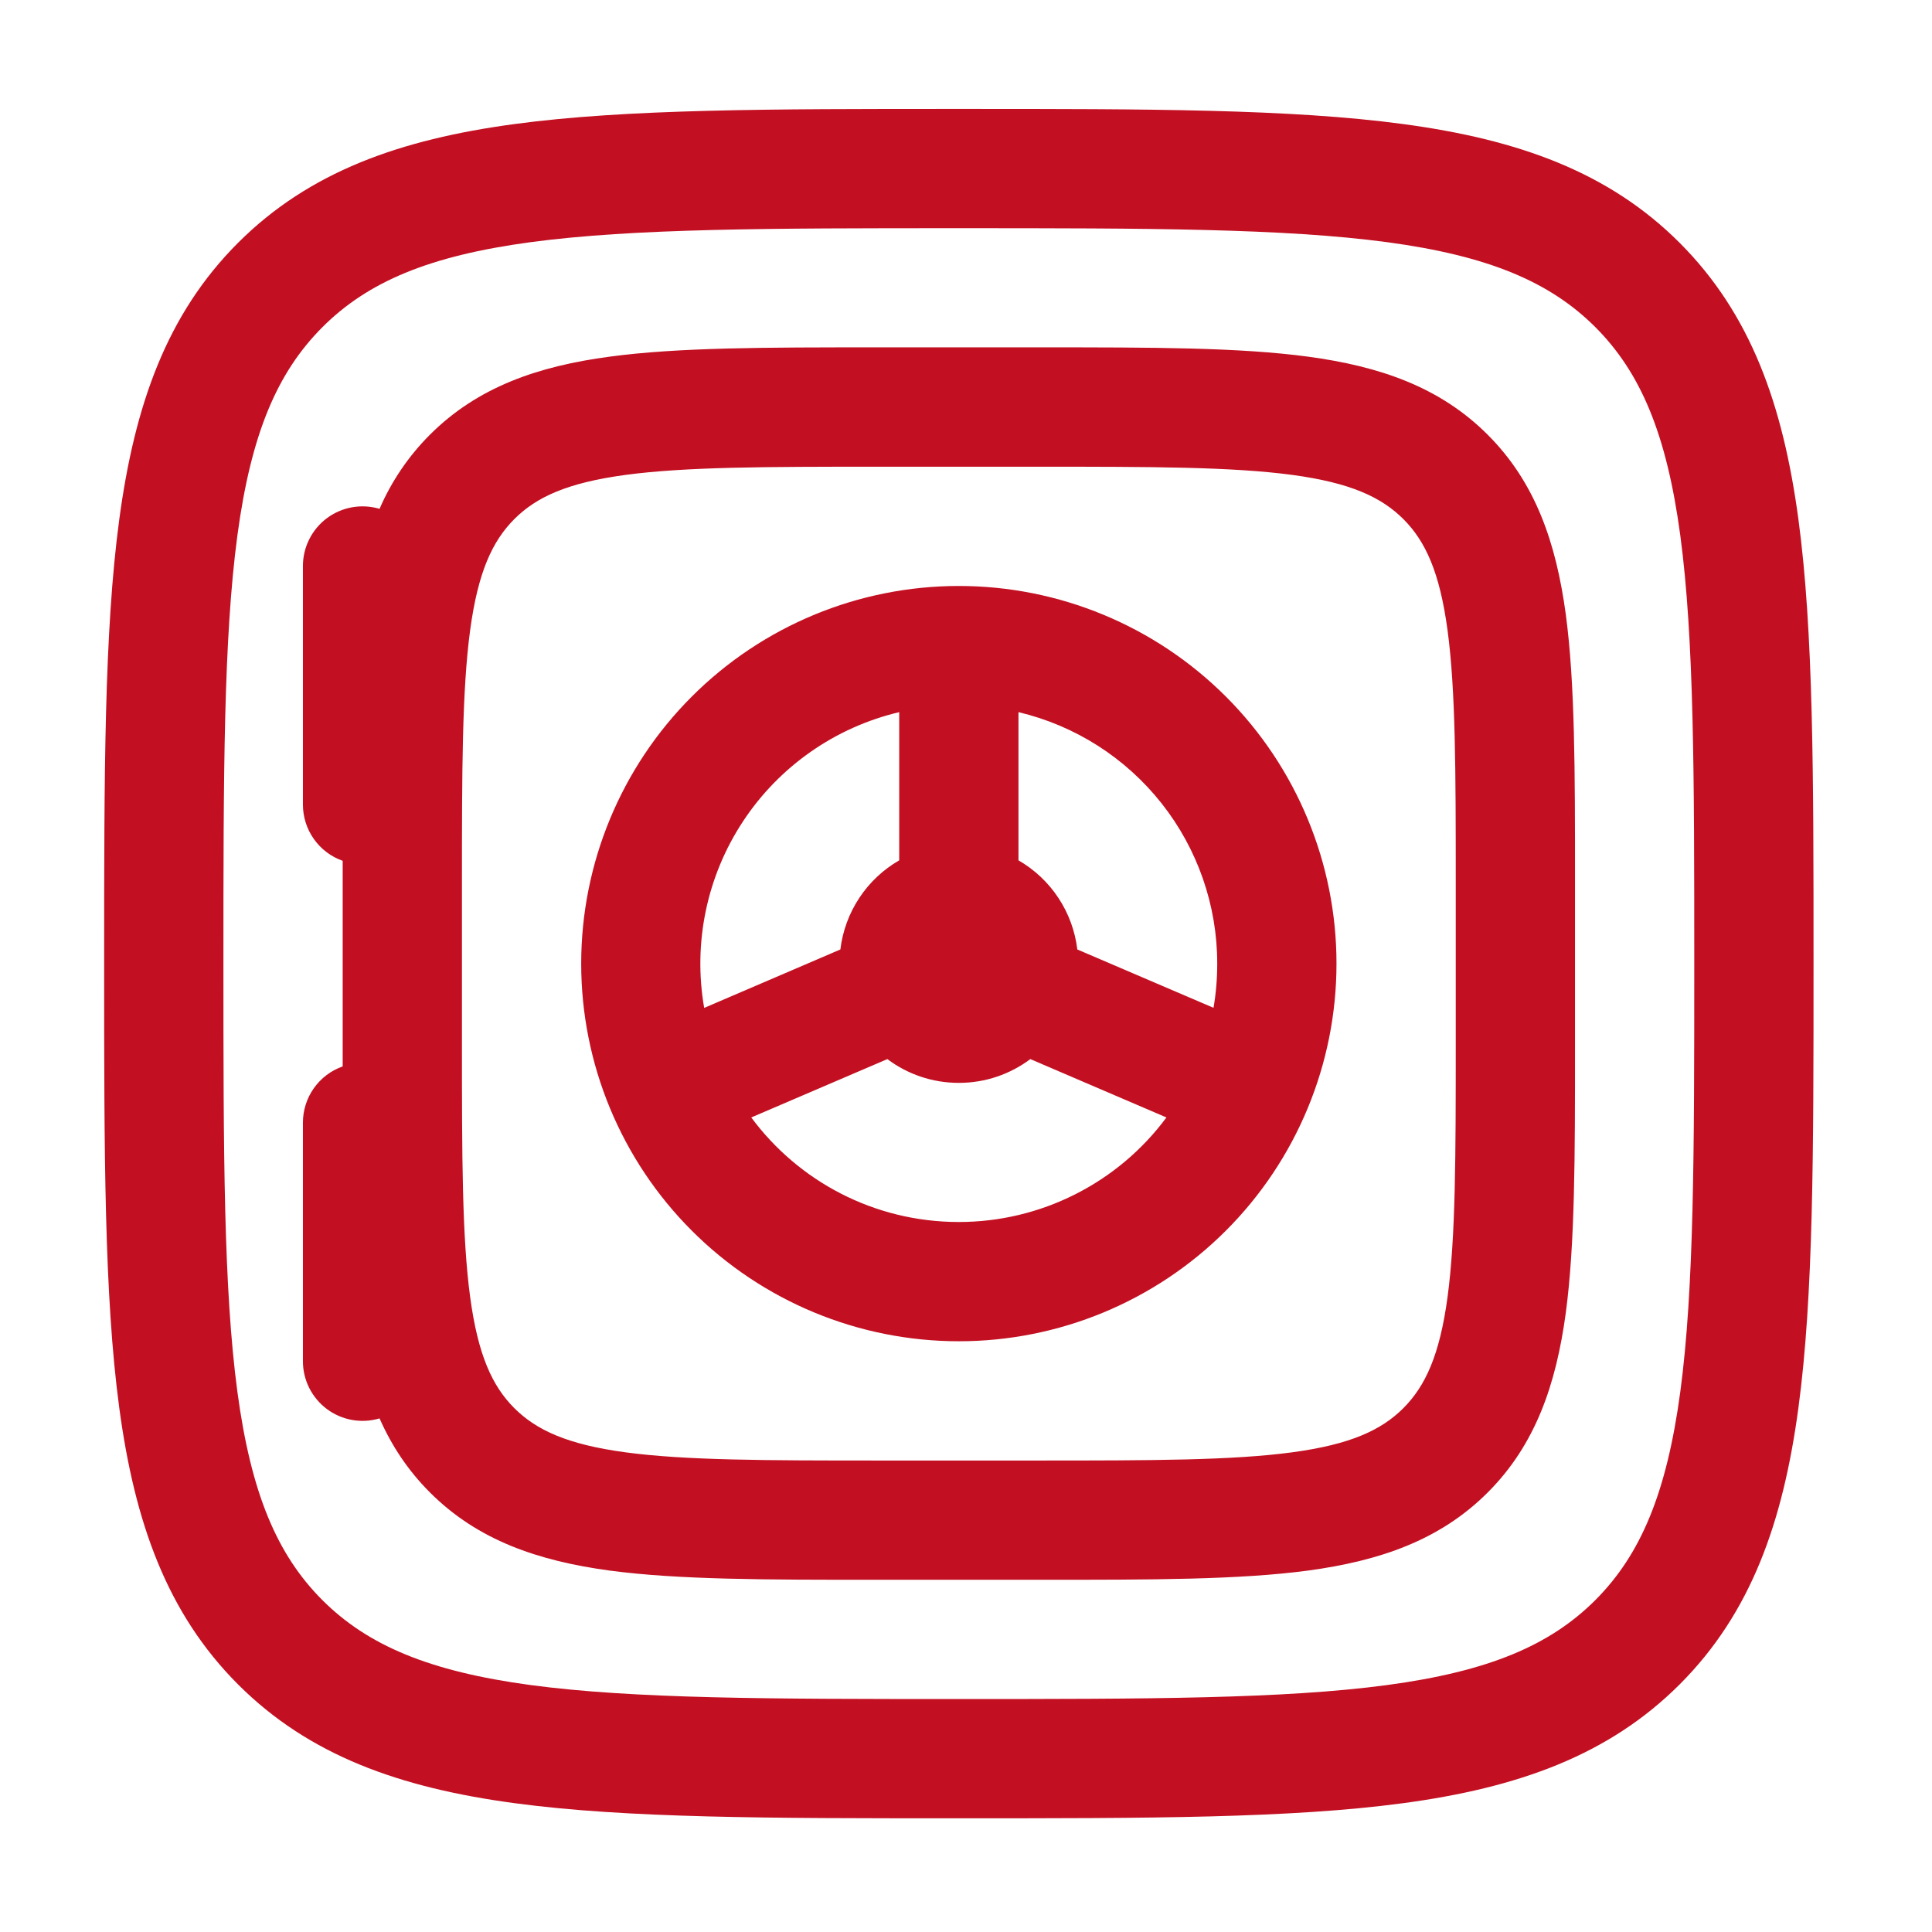 <svg width="81" height="81" viewBox="0 0 81 81" fill="none" xmlns="http://www.w3.org/2000/svg">
<path fill-rule="evenodd" clip-rule="evenodd" d="M40.39 4.567H40.01C32.313 4.567 26.283 4.567 21.577 5.2C16.763 5.847 12.963 7.2 9.98 10.18C6.997 13.163 5.647 16.963 5 21.78C4.367 26.483 4.367 32.513 4.367 40.21V40.59C4.367 48.287 4.367 54.317 5 59.023C5.647 63.837 7 67.637 9.98 70.62C12.963 73.603 16.763 74.953 21.58 75.6C26.283 76.233 32.313 76.233 40.01 76.233H40.39C48.087 76.233 54.117 76.233 58.823 75.6C63.637 74.953 67.437 73.6 70.42 70.62C73.403 67.637 74.753 63.837 75.4 59.02C76.033 54.317 76.033 48.287 76.033 40.59V40.21C76.033 32.513 76.033 26.483 75.4 21.777C74.753 16.963 73.4 13.163 70.42 10.18C67.437 7.197 63.637 5.847 58.82 5.2C54.117 4.567 48.087 4.567 40.39 4.567ZM13.517 13.717C15.417 11.817 17.983 10.727 22.247 10.153C26.58 9.573 32.273 9.567 40.2 9.567C48.127 9.567 53.82 9.573 58.153 10.153C62.417 10.727 64.987 11.82 66.887 13.717C68.783 15.617 69.873 18.183 70.447 22.447C71.027 26.78 71.033 32.473 71.033 40.4C71.033 48.327 71.027 54.02 70.447 58.353C69.873 62.617 68.78 65.187 66.883 67.087C64.983 68.983 62.417 70.073 58.153 70.647C53.82 71.227 48.127 71.233 40.2 71.233C32.273 71.233 26.58 71.227 22.247 70.647C17.983 70.073 15.413 68.98 13.513 67.083C11.617 65.183 10.527 62.617 9.953 58.353C9.373 54.02 9.367 48.327 9.367 40.4C9.367 32.473 9.373 26.78 9.953 22.447C10.527 18.183 11.62 15.617 13.517 13.717ZM54.84 14.953C51.95 14.563 48.273 14.563 43.717 14.563H36.683C32.127 14.563 28.45 14.563 25.56 14.953C22.56 15.353 20.033 16.22 18.027 18.223C17.132 19.117 16.415 20.172 15.913 21.333C15.54 21.222 15.146 21.2 14.762 21.268C14.379 21.336 14.016 21.493 13.704 21.726C13.392 21.959 13.139 22.262 12.964 22.611C12.79 22.959 12.699 23.344 12.7 23.733V33.733C12.7 34.25 12.86 34.754 13.159 35.176C13.457 35.599 13.879 35.918 14.367 36.09V44.71C13.879 44.882 13.457 45.201 13.159 45.623C12.86 46.045 12.7 46.55 12.7 47.067V57.067C12.699 57.456 12.79 57.841 12.964 58.189C13.139 58.538 13.392 58.84 13.704 59.074C14.016 59.307 14.379 59.464 14.762 59.532C15.146 59.6 15.54 59.578 15.913 59.467C16.417 60.607 17.1 61.647 18.027 62.573C20.033 64.58 22.56 65.44 25.56 65.847C28.45 66.233 32.127 66.233 36.683 66.233H43.717C48.273 66.233 51.95 66.233 54.84 65.847C57.84 65.44 60.367 64.58 62.373 62.573C64.38 60.567 65.24 58.04 65.647 55.04C66.033 52.15 66.033 48.473 66.033 43.917V36.883C66.033 32.327 66.033 28.65 65.647 25.76C65.24 22.76 64.38 20.233 62.373 18.227C60.367 16.22 57.84 15.357 54.84 14.953ZM21.563 21.763C22.487 20.84 23.78 20.24 26.23 19.91C28.743 19.573 32.083 19.567 36.867 19.567H43.533C48.317 19.567 51.657 19.573 54.173 19.91C56.62 20.24 57.913 20.843 58.837 21.763C59.76 22.687 60.36 23.98 60.69 26.43C61.027 28.943 61.033 32.283 61.033 37.067V43.733C61.033 48.517 61.027 51.857 60.69 54.373C60.36 56.82 59.757 58.113 58.837 59.037C57.913 59.96 56.62 60.56 54.17 60.89C51.657 61.227 48.317 61.233 43.533 61.233H36.867C32.083 61.233 28.743 61.227 26.227 60.89C23.78 60.56 22.487 59.957 21.563 59.037C20.64 58.113 20.04 56.82 19.71 54.37C19.373 51.857 19.367 48.517 19.367 43.733V37.067C19.367 32.283 19.373 28.943 19.71 26.427C20.04 23.98 20.643 22.687 21.563 21.763ZM40.2 24.567C36.001 24.567 31.973 26.235 29.004 29.204C26.035 32.173 24.367 36.201 24.367 40.4C24.367 44.599 26.035 48.627 29.004 51.596C31.973 54.565 36.001 56.233 40.2 56.233C44.399 56.233 48.426 54.565 51.396 51.596C54.365 48.627 56.033 44.599 56.033 40.4C56.033 36.201 54.365 32.173 51.396 29.204C48.426 26.235 44.399 24.567 40.2 24.567ZM40.2 51.233C36.633 51.233 33.467 49.51 31.497 46.85L37.203 44.403C38.037 45.03 39.077 45.4 40.2 45.4C41.323 45.4 42.36 45.03 43.197 44.403L48.903 46.85C47.896 48.21 46.584 49.314 45.072 50.075C43.561 50.837 41.892 51.233 40.2 51.233ZM37.7 29.857C35.014 30.493 32.672 32.13 31.152 34.435C29.632 36.739 29.05 39.537 29.523 42.257L35.233 39.807C35.326 39.035 35.597 38.295 36.025 37.647C36.453 36.998 37.027 36.458 37.7 36.07V29.857ZM51.033 40.4C51.033 41.033 50.981 41.651 50.877 42.253L45.167 39.807C45.074 39.035 44.803 38.295 44.375 37.647C43.947 36.998 43.373 36.458 42.7 36.07V29.857C45.073 30.419 47.187 31.767 48.699 33.68C50.211 35.593 51.034 37.961 51.033 40.4Z" fill="#C21022"/>
</svg>
